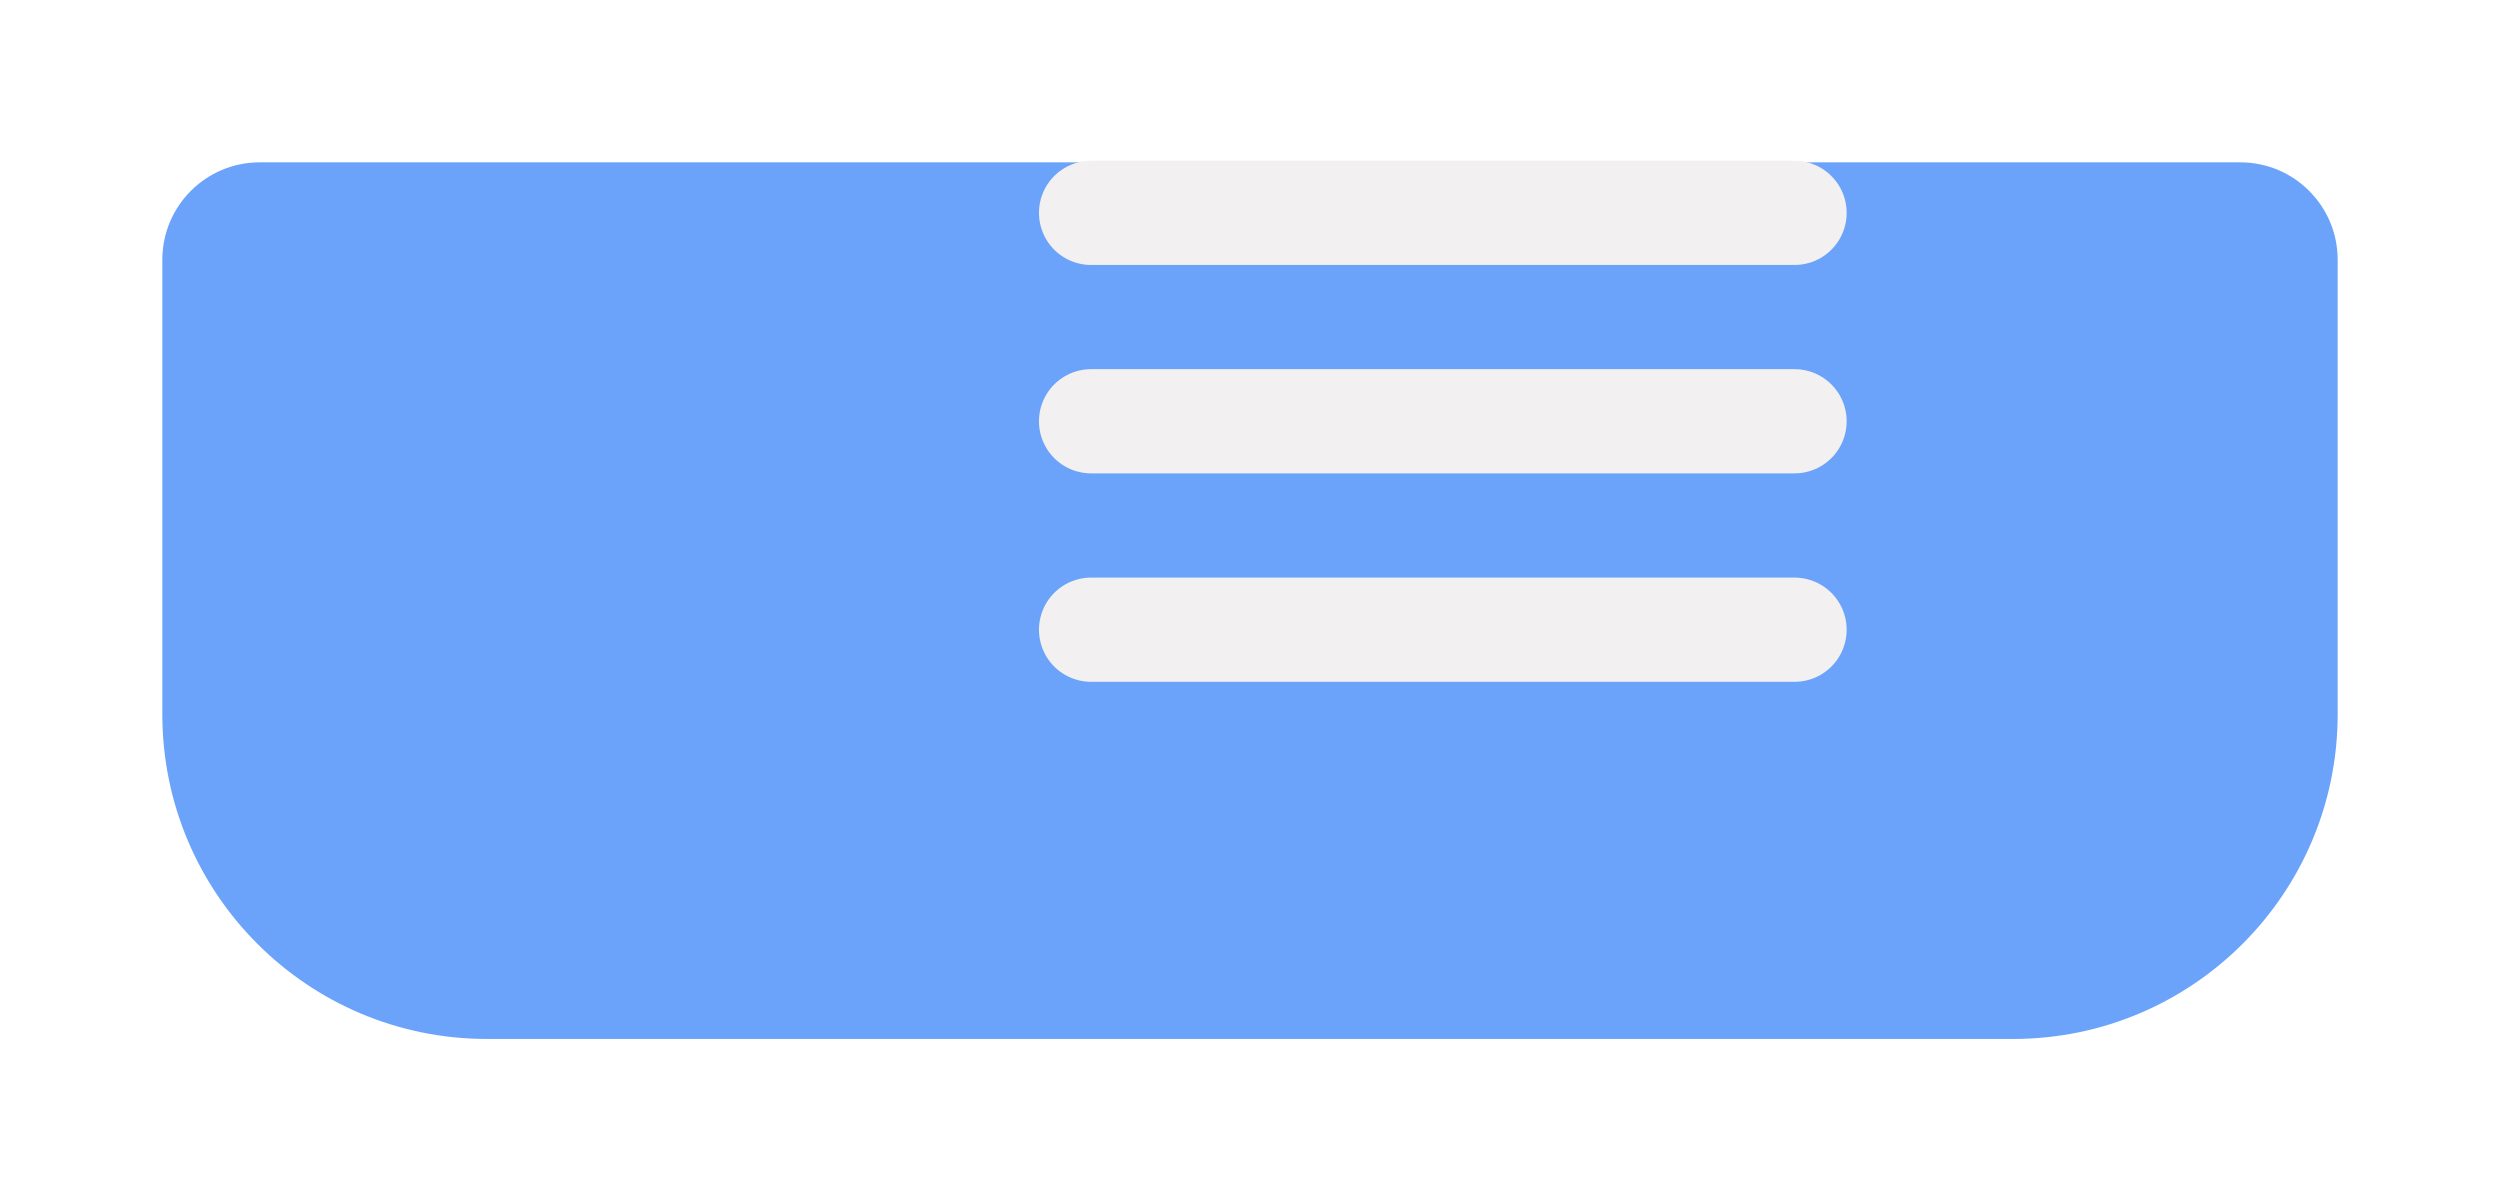 <svg width="77" height="37" viewBox="0 0 77 37" fill="none" xmlns="http://www.w3.org/2000/svg">
<g filter="url(#filter0_d)">
<path d="M10 3C10 1.343 11.343 0 13 0H74C75.657 0 77 1.343 77 3V17C77 22.523 72.523 27 67 27H20C14.477 27 10 22.523 10 17V3Z" fill="#6AA3F9"/>
</g>
<line x1="33.605" y1="6.556" x2="55.272" y2="6.556" stroke="#F2F0F1" stroke-width="3.21" stroke-linecap="round"/>
<line x1="33.605" y1="12.975" x2="55.272" y2="12.975" stroke="#F2F0F1" stroke-width="3.21" stroke-linecap="round"/>
<line x1="33.605" y1="19.395" x2="55.272" y2="19.395" stroke="#F2F0F1" stroke-width="3.21" stroke-linecap="round"/>
<defs>
<filter id="filter0_d" x="0.46" y="0" width="76.54" height="36.54" filterUnits="userSpaceOnUse" color-interpolation-filters="sRGB">
<feFlood flood-opacity="0" result="BackgroundImageFix"/>
<feColorMatrix in="SourceAlpha" type="matrix" values="0 0 0 0 0 0 0 0 0 0 0 0 0 0 0 0 0 0 127 0" result="hardAlpha"/>
<feOffset dx="-5" dy="5"/>
<feGaussianBlur stdDeviation="2.27"/>
<feComposite in2="hardAlpha" operator="out"/>
<feColorMatrix type="matrix" values="0 0 0 0 0.414 0 0 0 0 0.64 0 0 0 0 0.975 0 0 0 0.29 0"/>
<feBlend mode="normal" in2="BackgroundImageFix" result="effect1_dropShadow"/>
<feBlend mode="normal" in="SourceGraphic" in2="effect1_dropShadow" result="shape"/>
</filter>
</defs>
</svg>

